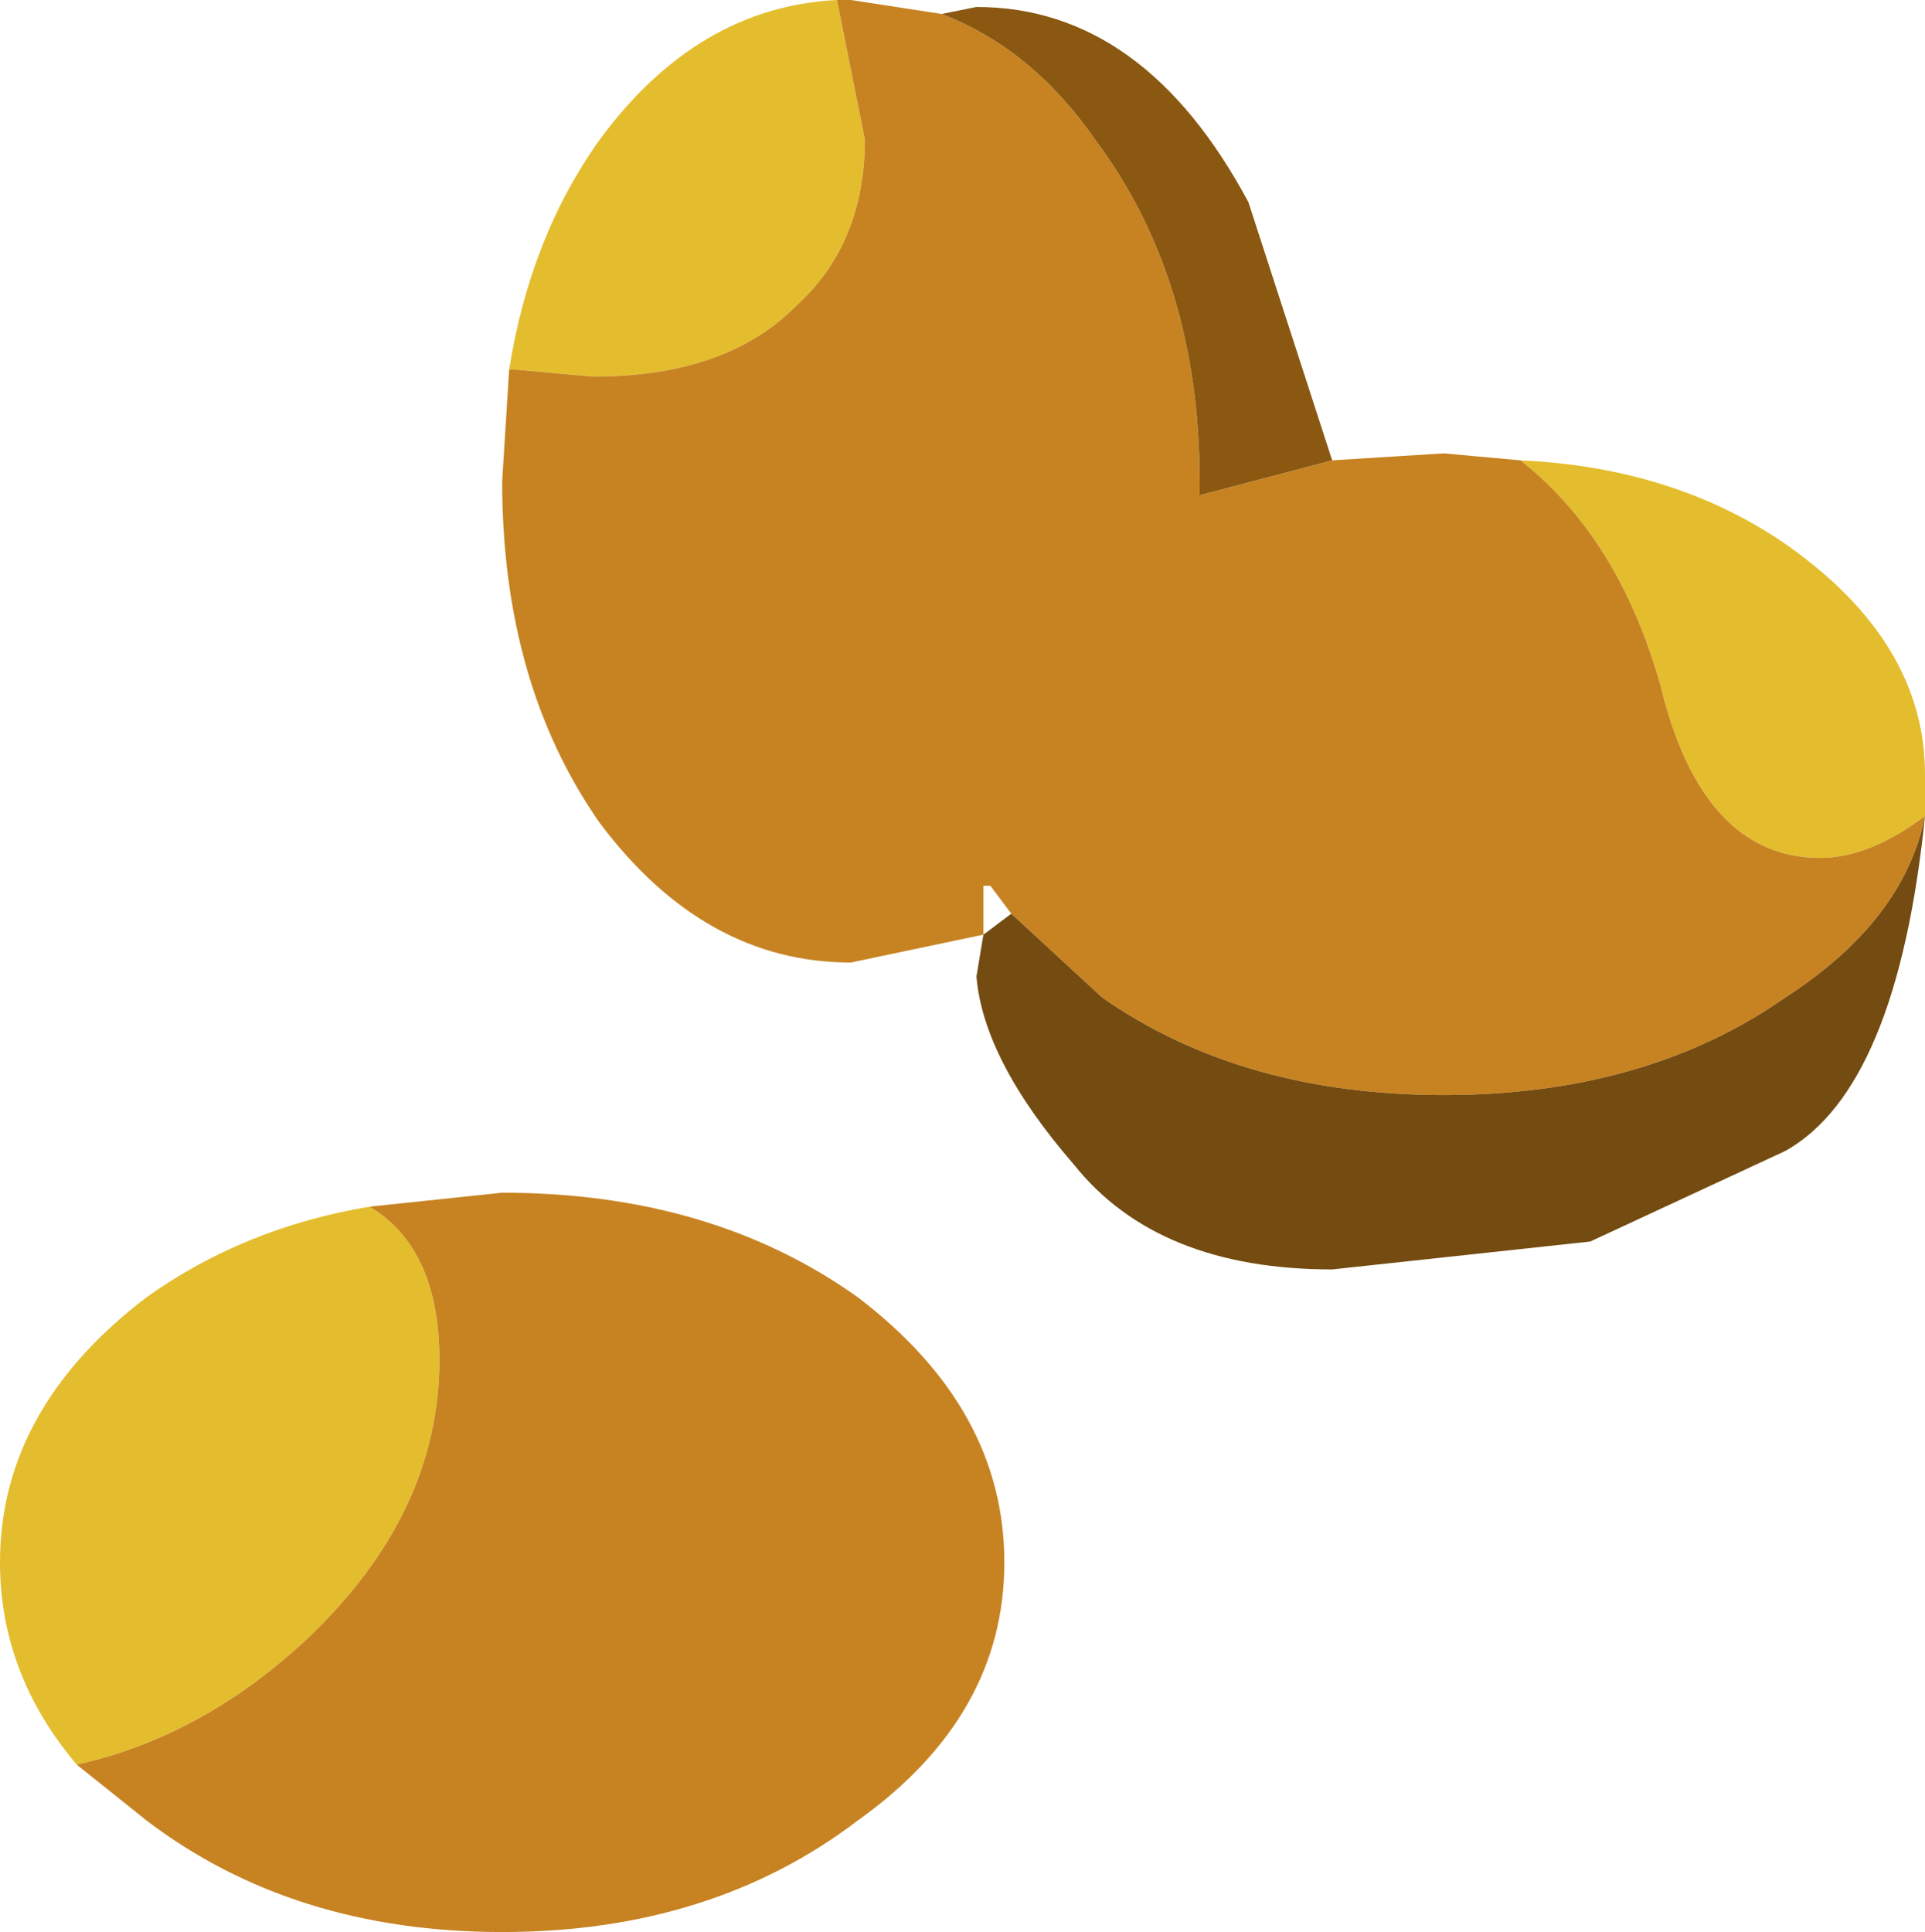 <?xml version="1.0" encoding="UTF-8" standalone="no"?>
<svg xmlns:ffdec="https://www.free-decompiler.com/flash" xmlns:xlink="http://www.w3.org/1999/xlink" ffdec:objectType="shape" height="13.85px" width="13.8px" xmlns="http://www.w3.org/2000/svg">
  <g transform="matrix(1.0, 0.0, 0.0, 1.0, 30.15, 18.35)">
    <path d="M-24.15 -18.35 L-23.95 -17.35 Q-23.95 -16.6 -24.45 -16.15 -24.95 -15.65 -25.9 -15.65 L-26.45 -15.7 -26.5 -15.7 Q-26.35 -16.65 -25.85 -17.35 -25.15 -18.3 -24.15 -18.35 M-16.35 -12.5 Q-16.75 -12.2 -17.1 -12.2 -17.95 -12.2 -18.25 -13.45 -18.55 -14.5 -19.25 -15.05 -18.15 -15.0 -17.35 -14.45 -16.35 -13.75 -16.35 -12.8 L-16.35 -12.7 -16.35 -12.6 -16.35 -12.5 M-29.6 -5.7 Q-30.15 -6.35 -30.15 -7.15 -30.15 -8.25 -29.1 -9.05 -28.4 -9.55 -27.5 -9.7 -27.0 -9.4 -27.0 -8.6 -27.0 -7.5 -27.95 -6.6 -28.7 -5.9 -29.6 -5.7" fill="#e4bd2e" fill-rule="evenodd" stroke="none"/>
    <path d="M-26.5 -15.7 L-26.45 -15.7 -25.9 -15.65 Q-24.95 -15.65 -24.45 -16.15 -23.95 -16.6 -23.95 -17.35 L-24.15 -18.35 -24.05 -18.35 -23.4 -18.25 Q-22.75 -18.0 -22.3 -17.35 -21.55 -16.35 -21.55 -14.9 L-21.55 -14.8 -20.6 -15.05 -19.8 -15.1 -19.25 -15.05 Q-18.55 -14.5 -18.25 -13.45 -17.95 -12.2 -17.1 -12.2 -16.75 -12.2 -16.35 -12.5 -16.5 -11.75 -17.35 -11.2 -18.35 -10.5 -19.8 -10.5 -21.25 -10.5 -22.25 -11.2 L-22.9 -11.8 -23.05 -12.0 -23.1 -12.0 -23.1 -11.65 -24.05 -11.45 Q-25.1 -11.45 -25.85 -12.45 -26.55 -13.45 -26.55 -14.9 L-26.5 -15.7 M-27.5 -9.7 L-26.55 -9.8 Q-25.05 -9.8 -24.0 -9.05 -22.95 -8.25 -22.95 -7.15 -22.95 -6.05 -24.0 -5.3 -25.05 -4.5 -26.55 -4.5 -28.05 -4.5 -29.1 -5.3 L-29.6 -5.7 Q-28.7 -5.9 -27.95 -6.6 -27.0 -7.5 -27.0 -8.6 -27.0 -9.4 -27.5 -9.7" fill="#c78322" fill-rule="evenodd" stroke="none"/>
    <path d="M-20.6 -15.05 L-21.55 -14.8 -21.55 -14.9 Q-21.55 -16.35 -22.3 -17.35 -22.75 -18.0 -23.4 -18.25 L-23.15 -18.3 Q-21.95 -18.3 -21.2 -16.9 L-20.6 -15.05" fill="#8a5811" fill-rule="evenodd" stroke="none"/>
    <path d="M-22.9 -11.8 L-22.25 -11.2 Q-21.25 -10.5 -19.8 -10.5 -18.35 -10.5 -17.35 -11.2 -16.5 -11.75 -16.35 -12.5 -16.55 -10.55 -17.35 -10.1 L-18.75 -9.45 -20.6 -9.25 Q-21.85 -9.25 -22.45 -10.0 -23.1 -10.75 -23.15 -11.35 L-23.1 -11.65 -22.9 -11.8" fill="#744b10" fill-rule="evenodd" stroke="none"/>
  </g>
</svg>

